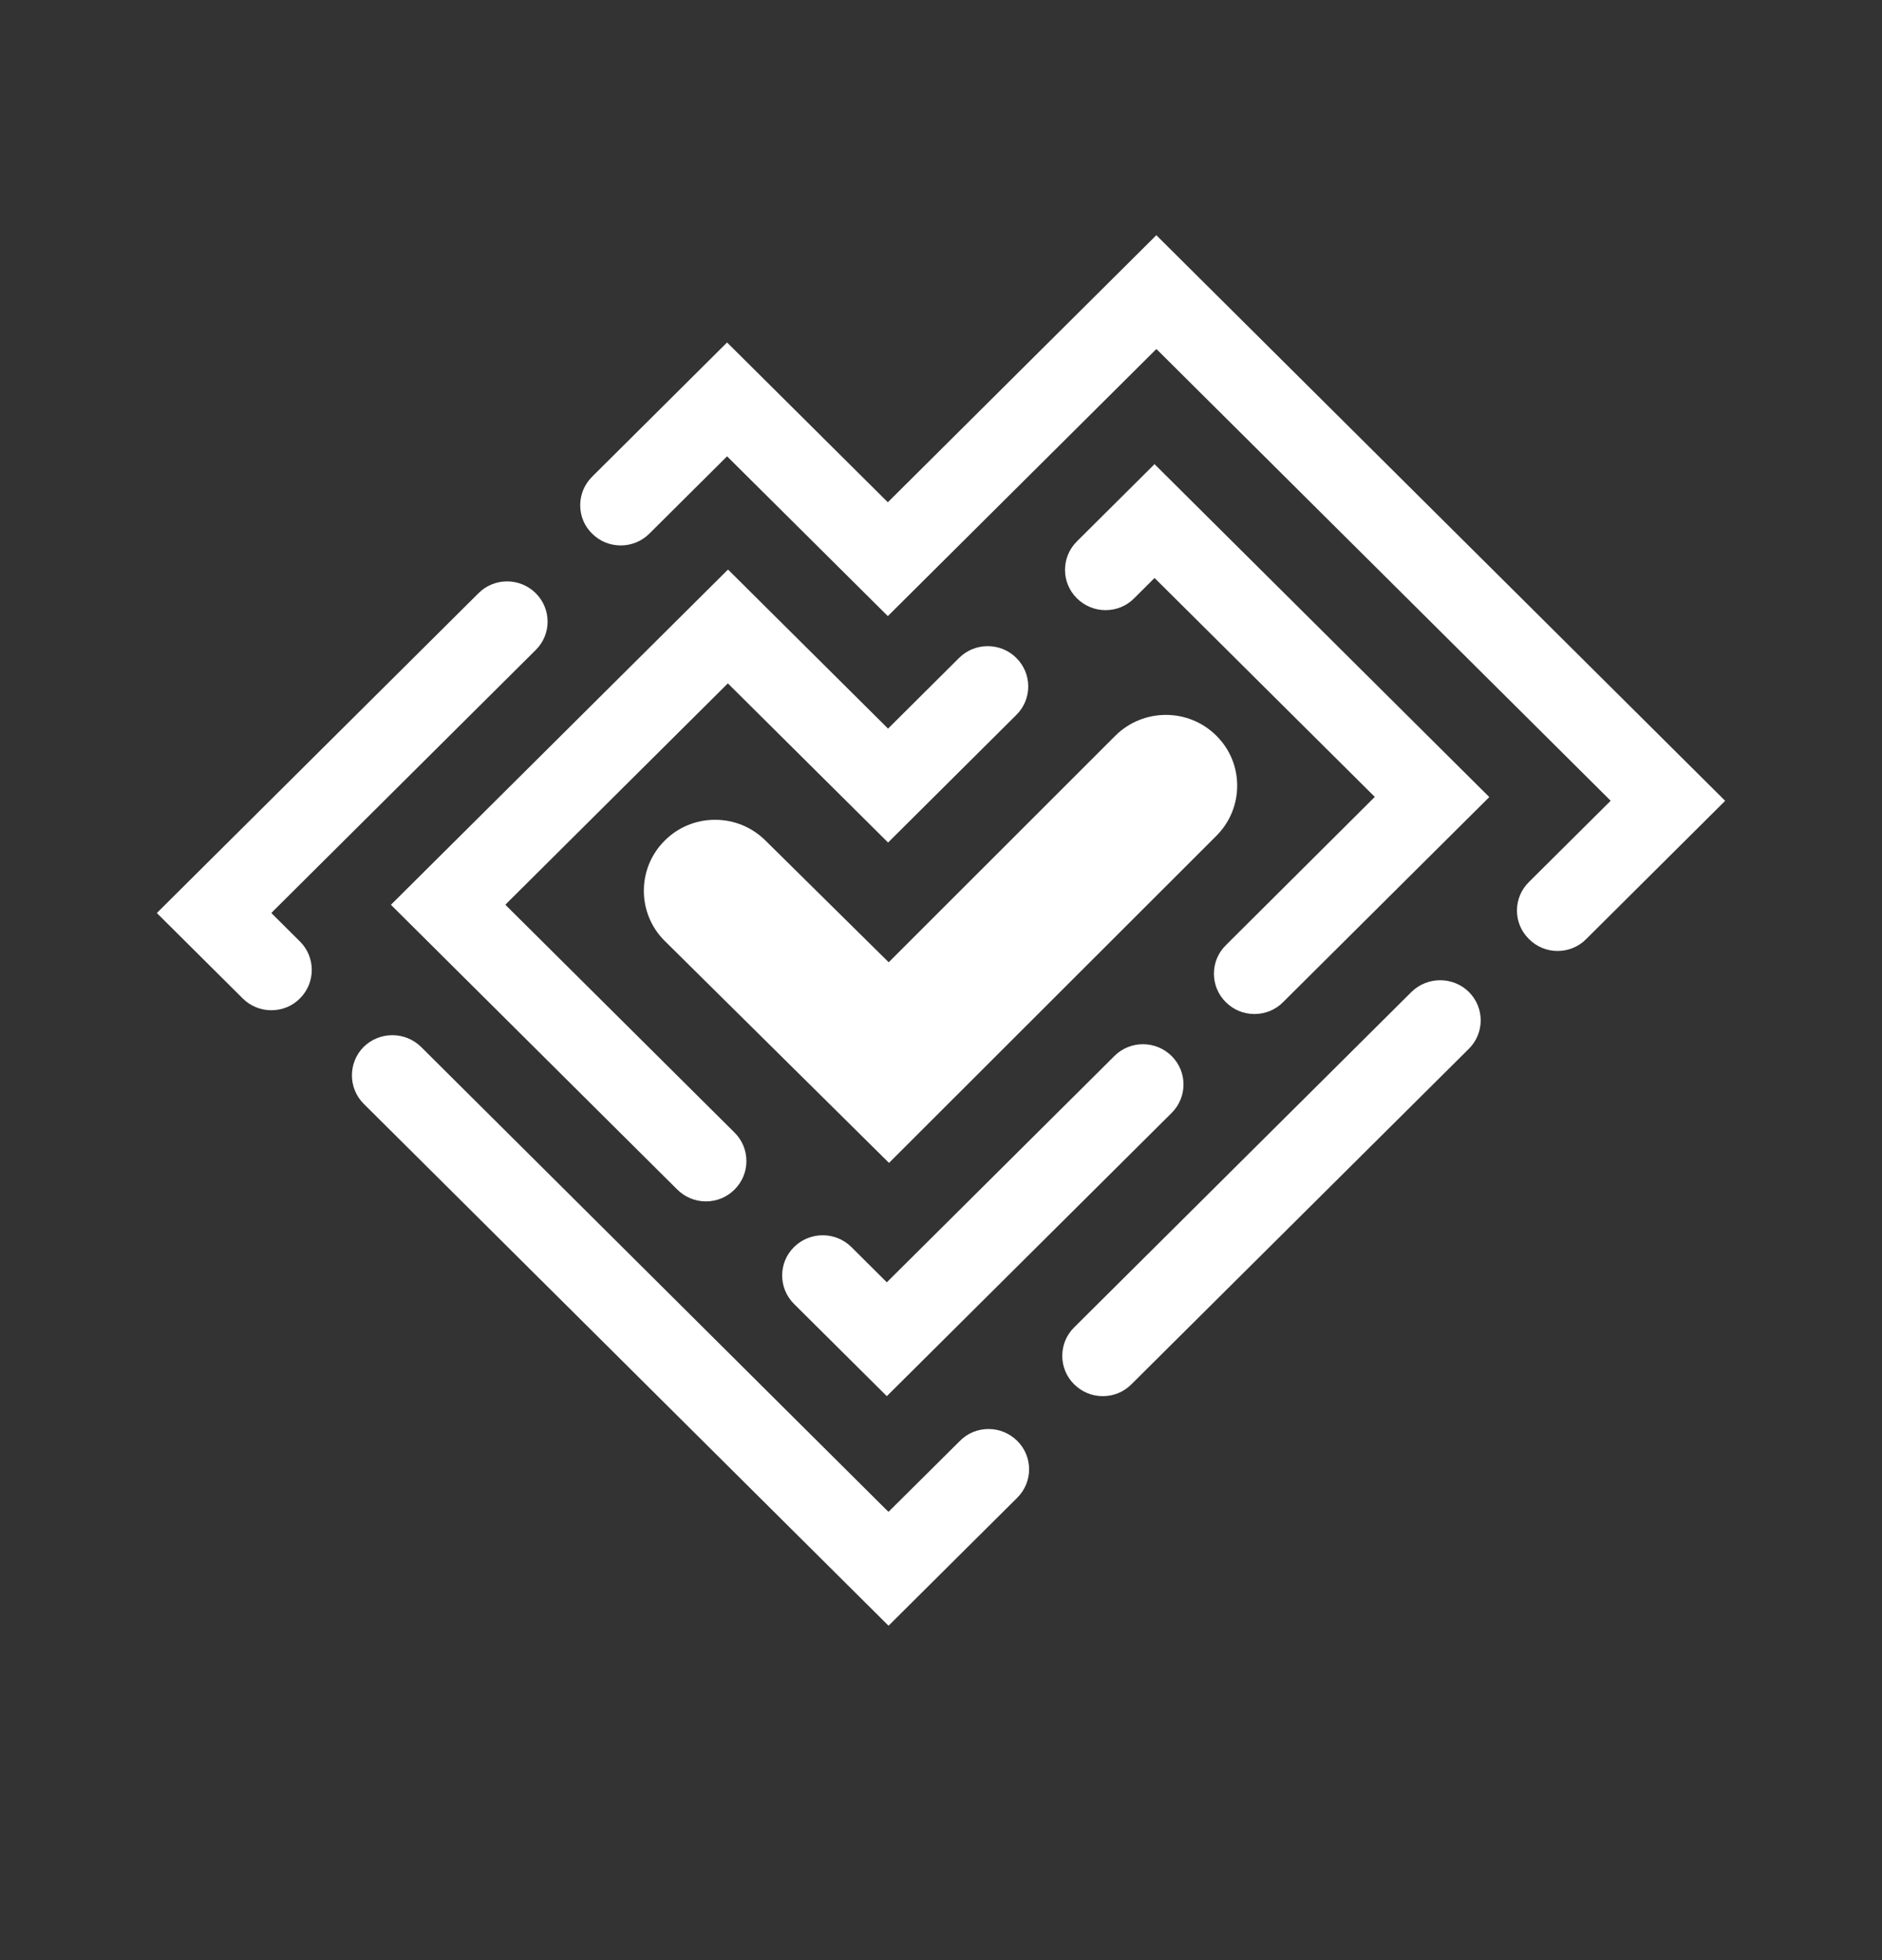 <svg width="24" height="25" viewBox="0 0 24 25" fill="none" xmlns="http://www.w3.org/2000/svg">
<rect x="0" y="0" width="24" height="25" fill="#333333" stroke="none"/>
<path d="M15.777 10.02C15.777 9.779 15.682 9.551 15.509 9.381C15.154 9.029 14.577 9.031 14.223 9.384L11.333 12.273L9.761 10.72C9.589 10.55 9.362 10.456 9.12 10.456C9.119 10.456 9.119 10.456 9.117 10.456C8.875 10.456 8.646 10.551 8.475 10.723C8.121 11.076 8.123 11.652 8.478 12.002L11.337 14.832L15.511 10.661C15.683 10.489 15.777 10.262 15.777 10.02Z" fill="white"/>
<path d="M6.832 7.566C6.63 7.365 6.302 7.365 6.102 7.566L2 11.645L3.095 12.734C3.192 12.831 3.322 12.885 3.46 12.885C3.598 12.885 3.728 12.832 3.825 12.734C4.026 12.534 4.026 12.207 3.825 12.008L3.46 11.645L3.49 11.614L6.83 8.292C7.034 8.092 7.034 7.767 6.832 7.566Z" fill="white"/>
<path d="M19.862 12.129C19.999 12.129 20.13 12.076 20.227 11.978L22 10.214L14.746 3L11.322 6.406L9.272 4.368L7.551 6.08C7.454 6.177 7.399 6.306 7.399 6.443C7.399 6.581 7.452 6.71 7.551 6.806C7.751 7.007 8.08 7.007 8.281 6.806L9.272 5.82L11.322 7.858L14.746 4.452L14.778 4.482L20.54 10.213L19.497 11.25C19.294 11.45 19.294 11.777 19.497 11.976C19.595 12.074 19.724 12.129 19.862 12.129Z" fill="white"/>
<path d="M4.638 14.078L11.331 20.735L12.972 19.103C13.174 18.902 13.174 18.577 12.972 18.377C12.874 18.281 12.744 18.226 12.607 18.226C12.469 18.226 12.339 18.279 12.242 18.377L11.331 19.282L11.3 19.253L5.369 13.352C5.268 13.253 5.135 13.203 5.003 13.203C4.872 13.203 4.739 13.253 4.638 13.352C4.438 13.552 4.438 13.879 4.638 14.078Z" fill="white"/>
<path d="M18.366 12.502C18.234 12.502 18.101 12.552 18 12.651L13.698 16.93C13.496 17.129 13.496 17.456 13.698 17.656C13.796 17.753 13.926 17.807 14.063 17.807C14.201 17.807 14.331 17.754 14.428 17.656L18.731 13.377C18.933 13.178 18.933 12.851 18.731 12.651C18.63 12.552 18.497 12.502 18.366 12.502Z" fill="white"/>
<path d="M10.126 16.631L11.309 17.807L14.941 14.195C15.143 13.994 15.143 13.669 14.941 13.469C14.739 13.268 14.411 13.268 14.211 13.469L11.309 16.355L10.857 15.905C10.756 15.805 10.623 15.755 10.492 15.755C10.36 15.755 10.227 15.805 10.126 15.905C9.924 16.104 9.924 16.43 10.126 16.631Z" fill="white"/>
<path d="M14.723 5.92L13.733 6.905C13.531 7.106 13.531 7.431 13.733 7.631C13.83 7.727 13.96 7.782 14.098 7.782C14.236 7.782 14.366 7.729 14.463 7.631L14.723 7.372L14.754 7.402L17.532 10.164L15.632 12.056C15.43 12.255 15.43 12.582 15.632 12.782C15.729 12.879 15.859 12.933 15.997 12.933C16.135 12.933 16.265 12.88 16.362 12.782L18.992 10.166L14.723 5.92Z" fill="white"/>
<path d="M12.961 9.118C13.163 8.919 13.163 8.592 12.961 8.392C12.76 8.191 12.431 8.191 12.23 8.392L11.325 9.293L9.284 7.264L4.985 11.54L8.637 15.172C8.734 15.268 8.864 15.323 9.002 15.323C9.139 15.323 9.269 15.27 9.367 15.172C9.569 14.972 9.569 14.645 9.367 14.445L6.445 11.54L6.475 11.508L9.282 8.716L11.325 10.746L12.961 9.118Z" fill="white"/>
</svg>
